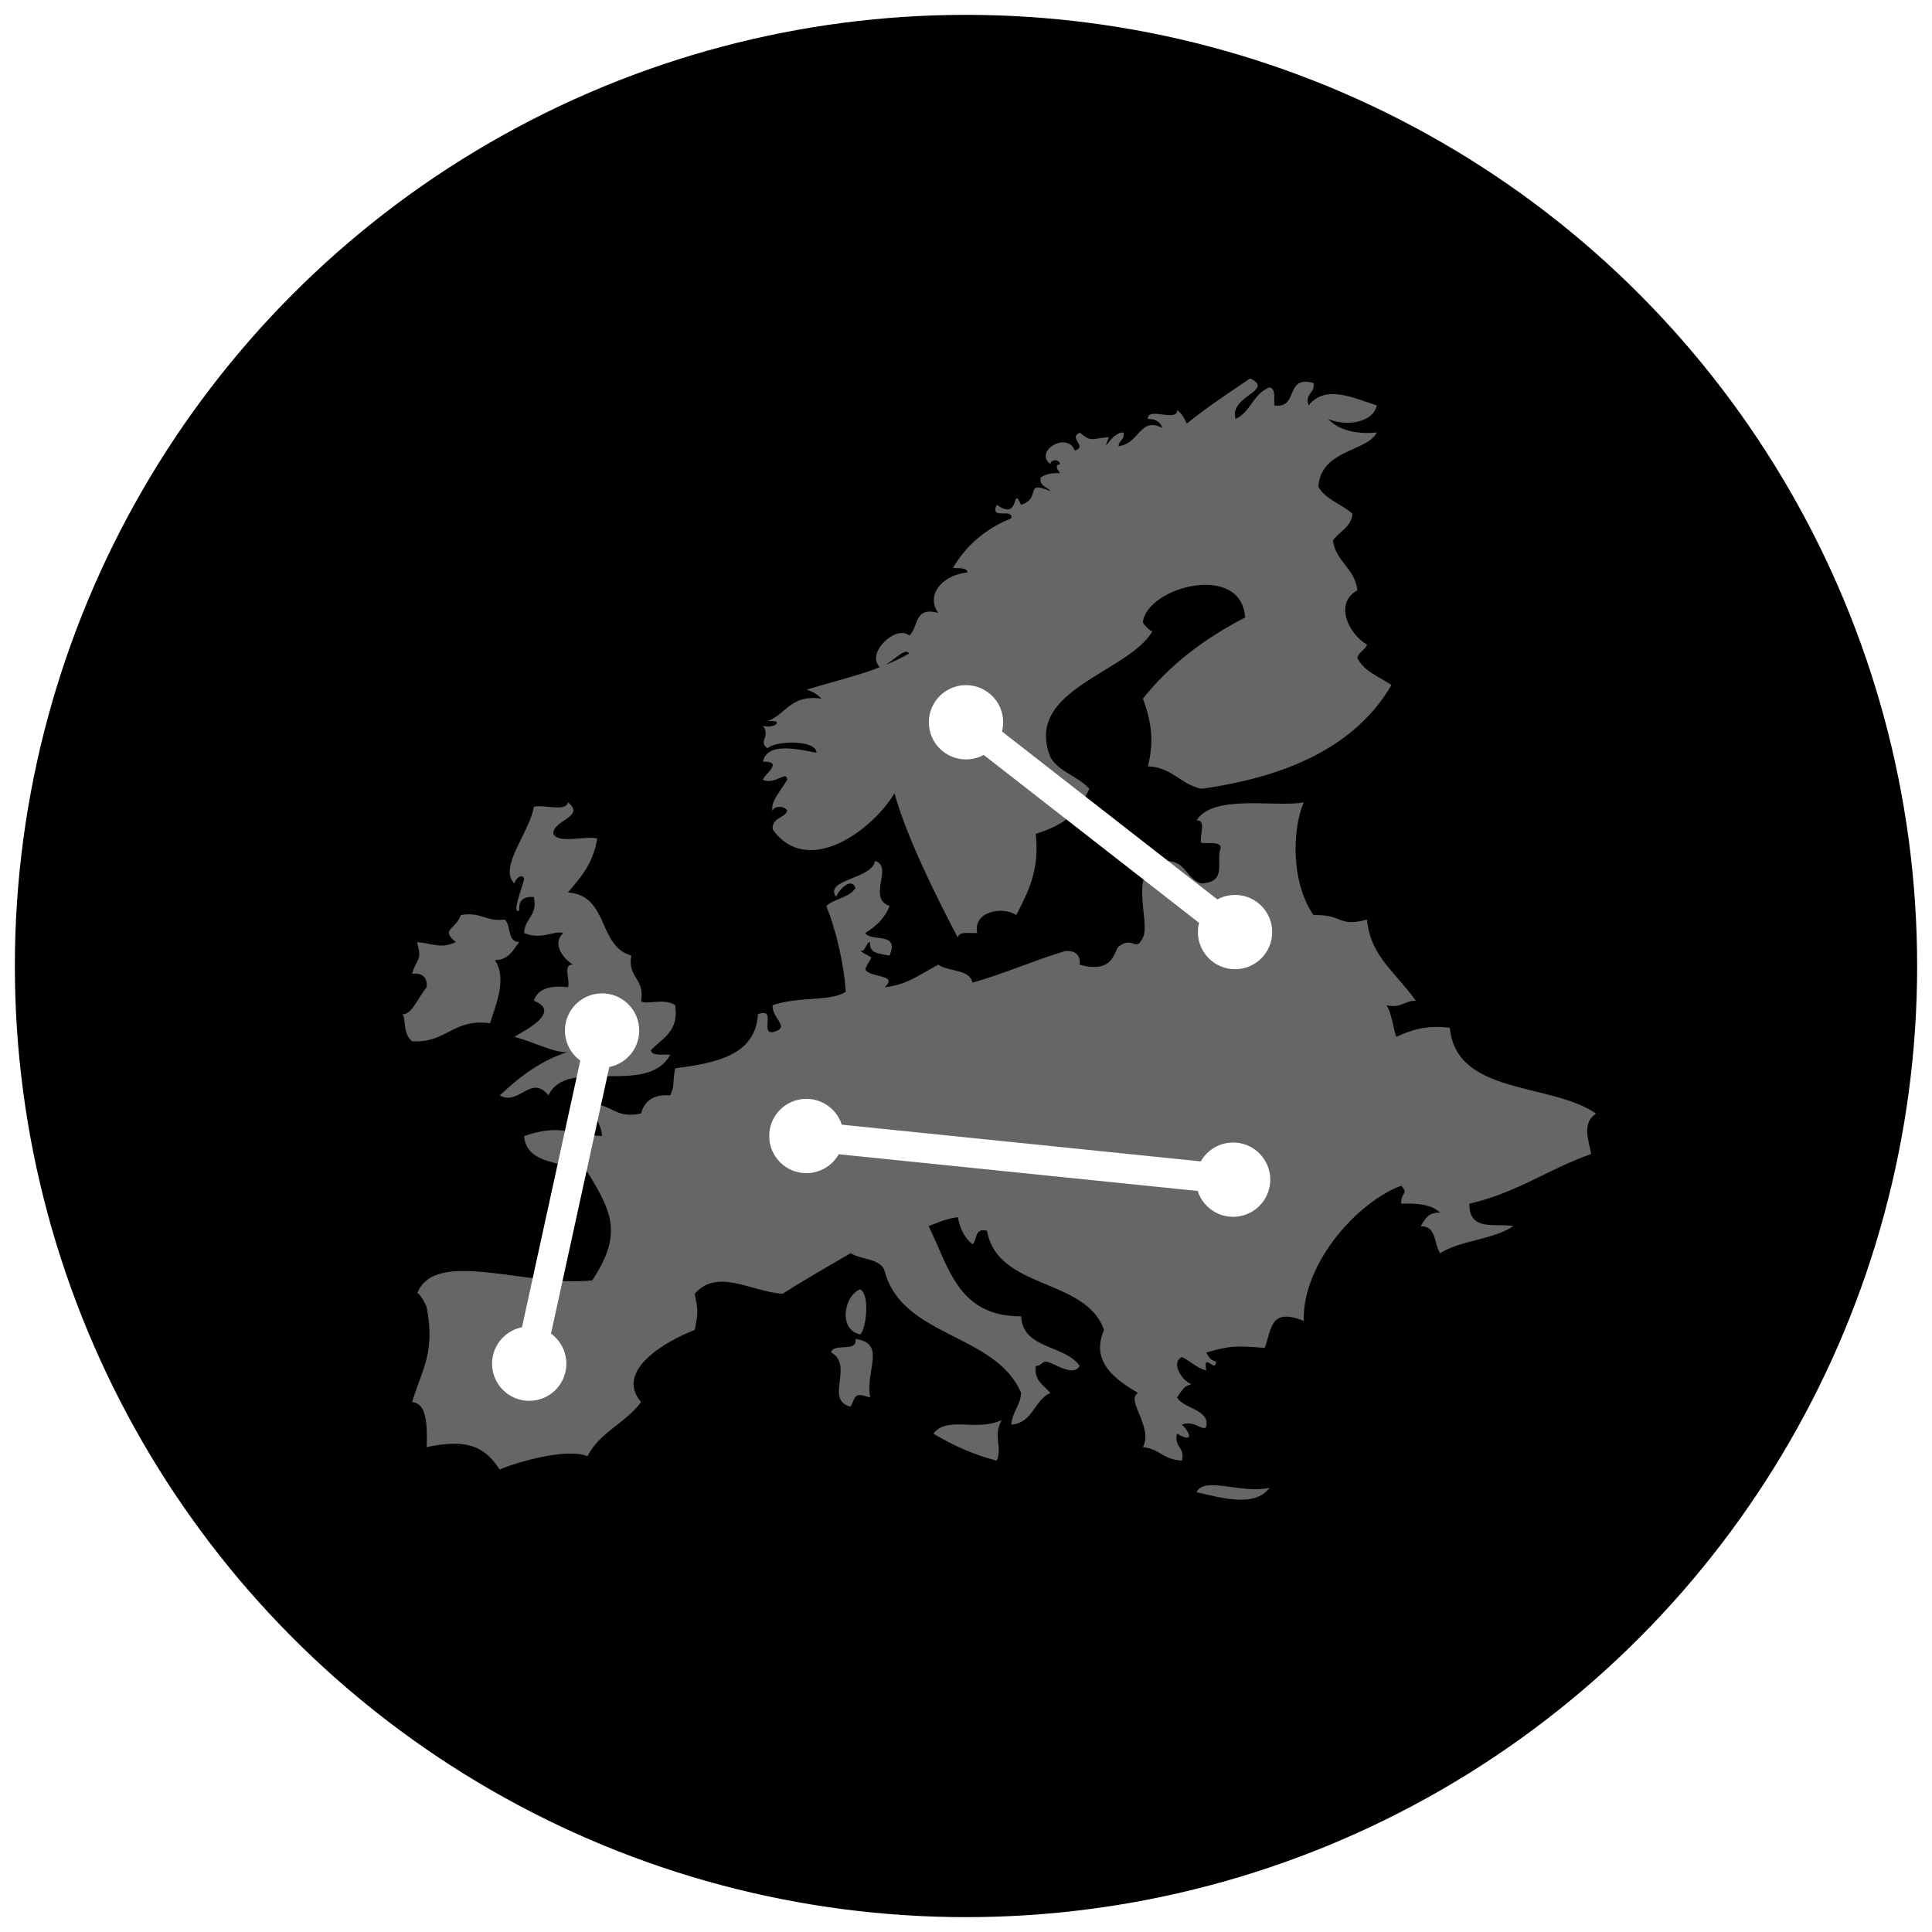 <svg id="icon-connection_map" xmlns="http://www.w3.org/2000/svg" viewBox="0 0 130 130">
  <style>
    .bg {
      fill: hsl(280, 84%, 31%);
    }
    .c1 {
      fill: none;
      stroke: #FFFFFF;
      stroke-width: 2px;
      marker-start: url(#dot);
      marker-end: url(#dot);
    }
    .c2 {
      fill: #FFFFFF;
      opacity: 0.4;
    }
    .c3 {
      fill: #FFFFFF;
    }
  </style>
  <defs>
    <marker id="dot" viewBox="-3 -3 6 6" markerUnits="strokeWidth" refX="0" refY="0" markerWidth="3" markerHeight="3">
      <circle class="c3" cx="0" cy="0" r="2.5"/>
    </marker>
  </defs>
  <circle class="bg" cx="65" cy="65" r="64"/>
  <g>
    <g id="map_image">
      <path class="c2" d="M57.896,86.756c0.646,0.421,0.397,2.577,0,3.036
        			C56.372,89.502,56.79,87.13,57.896,86.756z"/>
      <path class="c2" d="M57.564,90.093c2.109,0.316,0.649,2.07,0.987,3.943
        			c-1.03-0.332-0.929-0.196-1.312,0.612c-1.786-0.394,0.246-2.8-1.312-3.641C56.067,90.317,57.724,91.051,57.564,90.093z"/>
      <path class="c2" d="M67.397,95.554c-0.6,1.106,0.07,1.811-0.326,2.732
        			c-1.626-0.415-3-1.064-4.263-1.817C63.727,95.244,65.685,96.358,67.397,95.554z"/>
      <path class="c2" d="M85.432,100.106c-1.008,1.365-3.285,0.665-4.919,0.302
        			C81.021,99.3,83.581,100.551,85.432,100.106z"/>
      <path class="c2" d="M89.363,28.188c0.676,0.698,1.709,1.048,3.28,0.916
        			c-0.662,1.31-3.747,1.119-3.935,3.638c0.47,0.875,1.583,1.176,2.296,1.823c-0.08,0.939-0.91,1.184-1.315,1.816
        			c0.209,1.433,1.49,1.865,1.647,3.34c-1.623,0.895-0.535,2.994,0.645,3.647c-0.113,0.398-0.571,0.475-0.645,0.906
        			c0.436,0.907,1.473,1.259,2.293,1.819c-2.38,4.077-6.903,6.159-12.787,6.983c-1.421-0.304-1.949-1.434-3.603-1.514
        			c0.439-1.726,0.218-3.06-0.335-4.555c1.81-2.271,4.149-4.058,6.882-5.459c-0.268-3.752-6.59-2.047-6.882,0.3
        			c-0.013,0.129,0.581,0.73,0.657,0.607c-1.666,2.859-8.706,3.92-6.882,8.495c0.562,0.999,1.89,1.288,2.618,2.127
        			c-0.713,1.524-1.436,2.345-3.602,3.029c0.271,2.485-0.542,3.956-1.313,5.468c-0.916-0.624-2.932-0.247-2.625,1.207
        			c-0.516,0.031-1.25-0.142-1.306,0.312c-1.411-2.674-3.448-6.767-4.263-9.712c-1.546,2.565-5.899,5.682-8.198,2.421
        			c-0.058-0.758,0.732-0.735,0.981-1.211c-0.074-0.386-0.975-0.398-0.981,0c-0.184-0.648,0.544-1.358,0.981-2.125
        			c-0.043-0.675-0.827,0.392-1.639,0c0.095-0.355,1.445-1.259,0-1.211c0.311-1.363,2.37-0.83,3.609-0.605
        			c-0.021-0.902-2.816-0.811-3.286-0.299c-0.698-0.461,0.243-0.746-0.323-1.519c0.781,0.254,1.516-0.435,0.323-0.304
        			c1.242-0.477,1.553-1.81,3.612-1.518c-0.234-0.283-0.594-0.46-0.981-0.609c2.284-0.701,4.722-1.192,6.883-2.425
        			c-0.277-0.526-1.285,0.809-1.967,0.915c-0.975-0.93,1.094-2.88,1.967-2.132c0.673-0.484,0.258-1.988,1.97-1.515
        			c-0.854-1.138,0.181-2.535,1.964-2.729c-0.052-0.355-0.6-0.256-0.98-0.309c0.888-1.497,2.179-2.629,3.928-3.332
        			c0.135-0.73-1.487,0.163-0.98-0.91c1.629,1.183,0.968-1.431,1.638,0c1.421-0.435,0.133-1.688,1.972-0.915
        			c-0.212-0.311-0.756-0.313-0.658-0.909c0.292-0.235,0.741-0.327,1.312-0.298c-0.199-0.272-0.394-0.546,0-0.612
        			c-0.083-0.384-0.651-0.307-0.654,0c-1.156-0.888,1.168-2.226,1.635-0.91c0.919-0.296-0.477-0.812,0.335-1.214
        			c0.793,0.641,0.691,0.43,1.961,0.304c-0.52,1.408,0.156-0.372,0.981-0.304c0.102,0.489-0.311,0.516-0.326,0.912
        			c1.411-0.147,1.438-2.03,2.951-1.216c-0.139-0.371-0.415-0.624-0.978-0.612c-0.062-0.856,2.013,0.257,1.961-0.603
        			c0.307,0.222,0.497,0.555,0.654,0.917c1.344-1.088,2.81-2.064,4.264-3.04c1.712,0.816-1.45,1.171-0.978,2.725
        			c1.021-0.455,1.184-1.728,2.29-2.121c0.439,0.095,0.271,0.764,0.325,1.214c1.67,0.229,0.644-2.038,2.626-1.514
        			c0.133,0.731-0.603,0.659-0.332,1.514c1.128-1.413,2.963-0.532,4.593,0C92.373,28.472,90.54,28.704,89.363,28.188z"/>
      <path class="c2" d="M38.549,70.673c-0.766,0.463-2.349-0.488-3.941-0.906
        			c0.615-0.382,3.246-1.667,1.313-2.431c0.255-0.783,1.048-1.054,2.295-0.906c0.179-0.443-0.384-1.573,0.333-1.518
        			c-0.609-0.39-1.442-1.365-0.658-2.132c-0.587-0.198-1.432,0.496-2.625,0c0.028-0.988,0.935-1.156,0.655-2.421
        			c-0.71-0.06-1.042,0.25-0.981,0.904c-0.562,0.295,0.23-1.585,0.326-2.121c-0.114-0.424-0.578-0.025-0.658,0.304
        			c-1.094-1.081,1.042-3.437,1.313-5.16c0.679-0.178,2.157,0.376,2.295-0.301c1.236,0.97-1.063,1.221-0.98,2.12
        			c0.35,0.696,2.062,0.125,2.951,0.307c-0.295,1.858-1.331,2.847-1.971,3.643c2.761,0.178,1.999,3.613,4.264,4.243
        			c-0.283,1.479,0.94,1.565,0.654,3.038c0.178,0.342,1.577-0.23,2.296,0.304c0.283,1.778-0.879,2.216-1.639,3.033
        			c0.102,0.414,0.818,0.251,1.307,0.301c-1.556,2.855-6.959,0.073-8.195,2.733c-1.159-1.468-1.992,0.738-3.277,0
        			C34.983,72.437,36.462,71.271,38.549,70.673z"/>
      <path class="c2" d="M81.169,92.215c-0.681-0.179-1.059-0.631-1.64-0.904
        			c-0.82,0.391,0.099,1.703,0.658,1.819c-0.489,0.169-0.514,0.188-0.986,0.906c0.451,0.698,1.639,0.714,1.968,1.518
        			c0.15,1.247-0.695-0.119-1.64,0.309c0.631,0.616,0.753,1.243-0.328,0.606c-0.237,0.929,0.562,0.887,0.328,1.817
        			c-1.386-0.113-1.429-0.775-2.624-0.913c0.719-1.337-1.202-3.21-0.323-3.638c-1.447-0.871-3.243-2.047-2.297-4.243
        			c-1.214-3.532-7.162-2.679-7.872-6.678c-0.878-0.217-0.629,0.625-0.977,0.908c-0.532-0.421-0.842-1.05-0.983-1.823
        			c-0.766,0.098-1.362,0.369-1.97,0.606c1.354,2.694,1.948,6.086,6.226,6.068c0.104,2.229,2.964,1.909,3.941,3.339
        			c-0.461,0.785-1.699-0.218-2.302-0.301c-0.265,0.062-0.326,0.301-0.651,0.301c-0.13,1.026,0.562,1.3,0.983,1.822
        			c-1.125,0.479-1.131,1.991-2.629,2.127c0.059-0.866,0.605-1.272,0.657-2.127c-1.672-4.013-8-3.726-9.177-8.193
        			c-0.258-0.875-1.589-0.761-2.293-1.219c-1.54,0.905-3.102,1.789-4.589,2.737c-2.183-0.176-4.387-1.743-5.905,0
        			c0.237,1.209,0.237,1.221,0,2.432c-1.854,0.705-5.431,2.716-3.609,4.852c-1.005,1.392-2.812,2.048-3.605,3.644
        			c-1.537-0.639-5.379,0.612-5.902,0.904c-1.027-1.574-2.188-2.094-4.918-1.519c0.064-1.707-0.058-2.965-0.98-3.029
        			c0.648-2.156,1.58-3.35,0.98-6.369c-0.034-0.2-0.572-1.148-0.648-0.914c1.149-3.15,7.522-0.394,11.794-0.91
        			c2.02-3.081,1.365-4.544-0.326-7.283c-1.528-0.707-4.11-0.444-4.264-2.426c2.521-0.848,3.009-0.098,5.244,0
        			c-0.052-0.859-0.596-1.266-0.655-2.129c1.344-0.019,1.559,0.992,3.28,0.614c0.104-0.396,0.449-1.35,1.964-1.22
        			c0.332-0.742,0.117-0.647,0.332-1.819c2.77-0.368,5.395-0.871,5.57-3.64c1.297-0.487,0.12,1.303,0.99,1.207
        			c1.292-0.318-0.086-0.915,0-1.815c1.792-0.617,3.892-0.225,4.918-0.905c-0.135-2.017-0.67-4.15-1.306-5.772
        			c0.538-0.501,1.567-0.562,1.961-1.21c-0.298-0.825-1.208,0.249-1.306,0.607c-0.842-1.202,2.422-1.185,2.619-2.428
        			c1.276,0.368-0.556,2.505,0.98,3.031c-0.316,0.824-0.916,1.378-1.638,1.818c0.406,0.638,2.336-0.129,1.638,1.518
        			c-0.624-0.126-1.407-0.107-1.306-0.905c-0.359,0.074-0.228,0.601-0.655,0.601c1.027,0.688,0.802,0.095,0.323,1.222
        			c0.286,0.614,2.281,0.312,1.312,1.214c1.571-0.169,2.478-0.944,3.608-1.518c0.676,0.484,2.1,0.282,2.296,1.207
        			c2.176-0.611,4.085-1.477,6.225-2.124c0.719-0.046,1.042,0.255,0.989,0.917c2.336,0.657,2.323-0.993,2.616-1.214
        			c1.012-0.784,1.113,0.447,1.639-0.606c0.568-1.131-1.248-4.964,1.647-5.161c1.263,0.042,1.284,1.227,2.29,1.516
        			c1.813-0.102,0.922-1.525,1.31-2.427c-0.102-0.409-0.817-0.255-1.31-0.301c-0.179-0.444,0.385-1.574-0.33-1.515
        			c1.129-1.814,5.401-0.848,7.216-1.218c-0.763,1.778-0.892,5.338,0.654,7.588c1.995-0.066,1.66,0.847,3.599,0.301
        			c0.241,2.479,1.864,3.467,3.287,5.461c-0.774-0.007-0.965,0.526-1.971,0.304c0.363,0.574,0.422,1.43,0.658,2.127
        			c0.956-0.432,1.961-0.817,3.602-0.608c0.435,4.558,6.77,3.655,9.837,5.769c-0.931,0.649-0.544,1.613-0.325,2.722
        			c-2.855,0.999-5.032,2.628-8.195,3.343c-0.043,1.927,1.835,1.281,2.951,1.515c-1.325,0.903-3.565,0.953-4.922,1.817
        			c-0.421-0.613-0.209-1.824-1.312-1.817c0.283-0.439,0.495-0.961,1.312-0.906c-0.52-0.53-1.472-0.656-2.618-0.608
        			c-0.031-0.832,0.541-0.613,0-1.211c-2.939,1.093-6.658,5.22-6.557,9.099c-2.288-0.927-2.155,0.573-2.626,1.817
        			c-1.847-0.149-2.333-0.165-3.934,0.312c0.145,0.264,0.289,0.537,0.657,0.604C81.82,92.461,80.929,90.887,81.169,92.215z"/>
      <path class="c2" d="M27.068,68.248c0.621,0.058,1.026-1.061,1.641-1.818
      			c0.059-0.662-0.264-0.974-0.98-0.914c0.329-1.132,0.701-0.792,0.332-2.123c1.174,0.107,1.574,0.466,2.616,0
      			c-1.07-0.859-0.019-0.838,0.332-1.82c1.35-0.241,1.679,0.466,2.951,0.301c0.452,0.387,0.138,1.484,0.98,1.519
      			c-0.424,0.52-0.676,1.191-1.638,1.214c0.857,1.251,0.012,3.131-0.329,4.243c-2.539-0.326-2.908,1.353-5.244,1.217
      			C27.05,69.498,27.348,68.49,27.068,68.248z"/>
    </g>

    <line class="c1" x1="40.512" y1="69.342" x2="35.61" y2="91.76"/>
    <line class="c1" x1="54.259" y1="76.439" x2="82.973" y2="79.377"/>
    <line class="c1" x1="65" y1="48.601" x2="83.104" y2="62.717"/>
  </g>
</svg>
